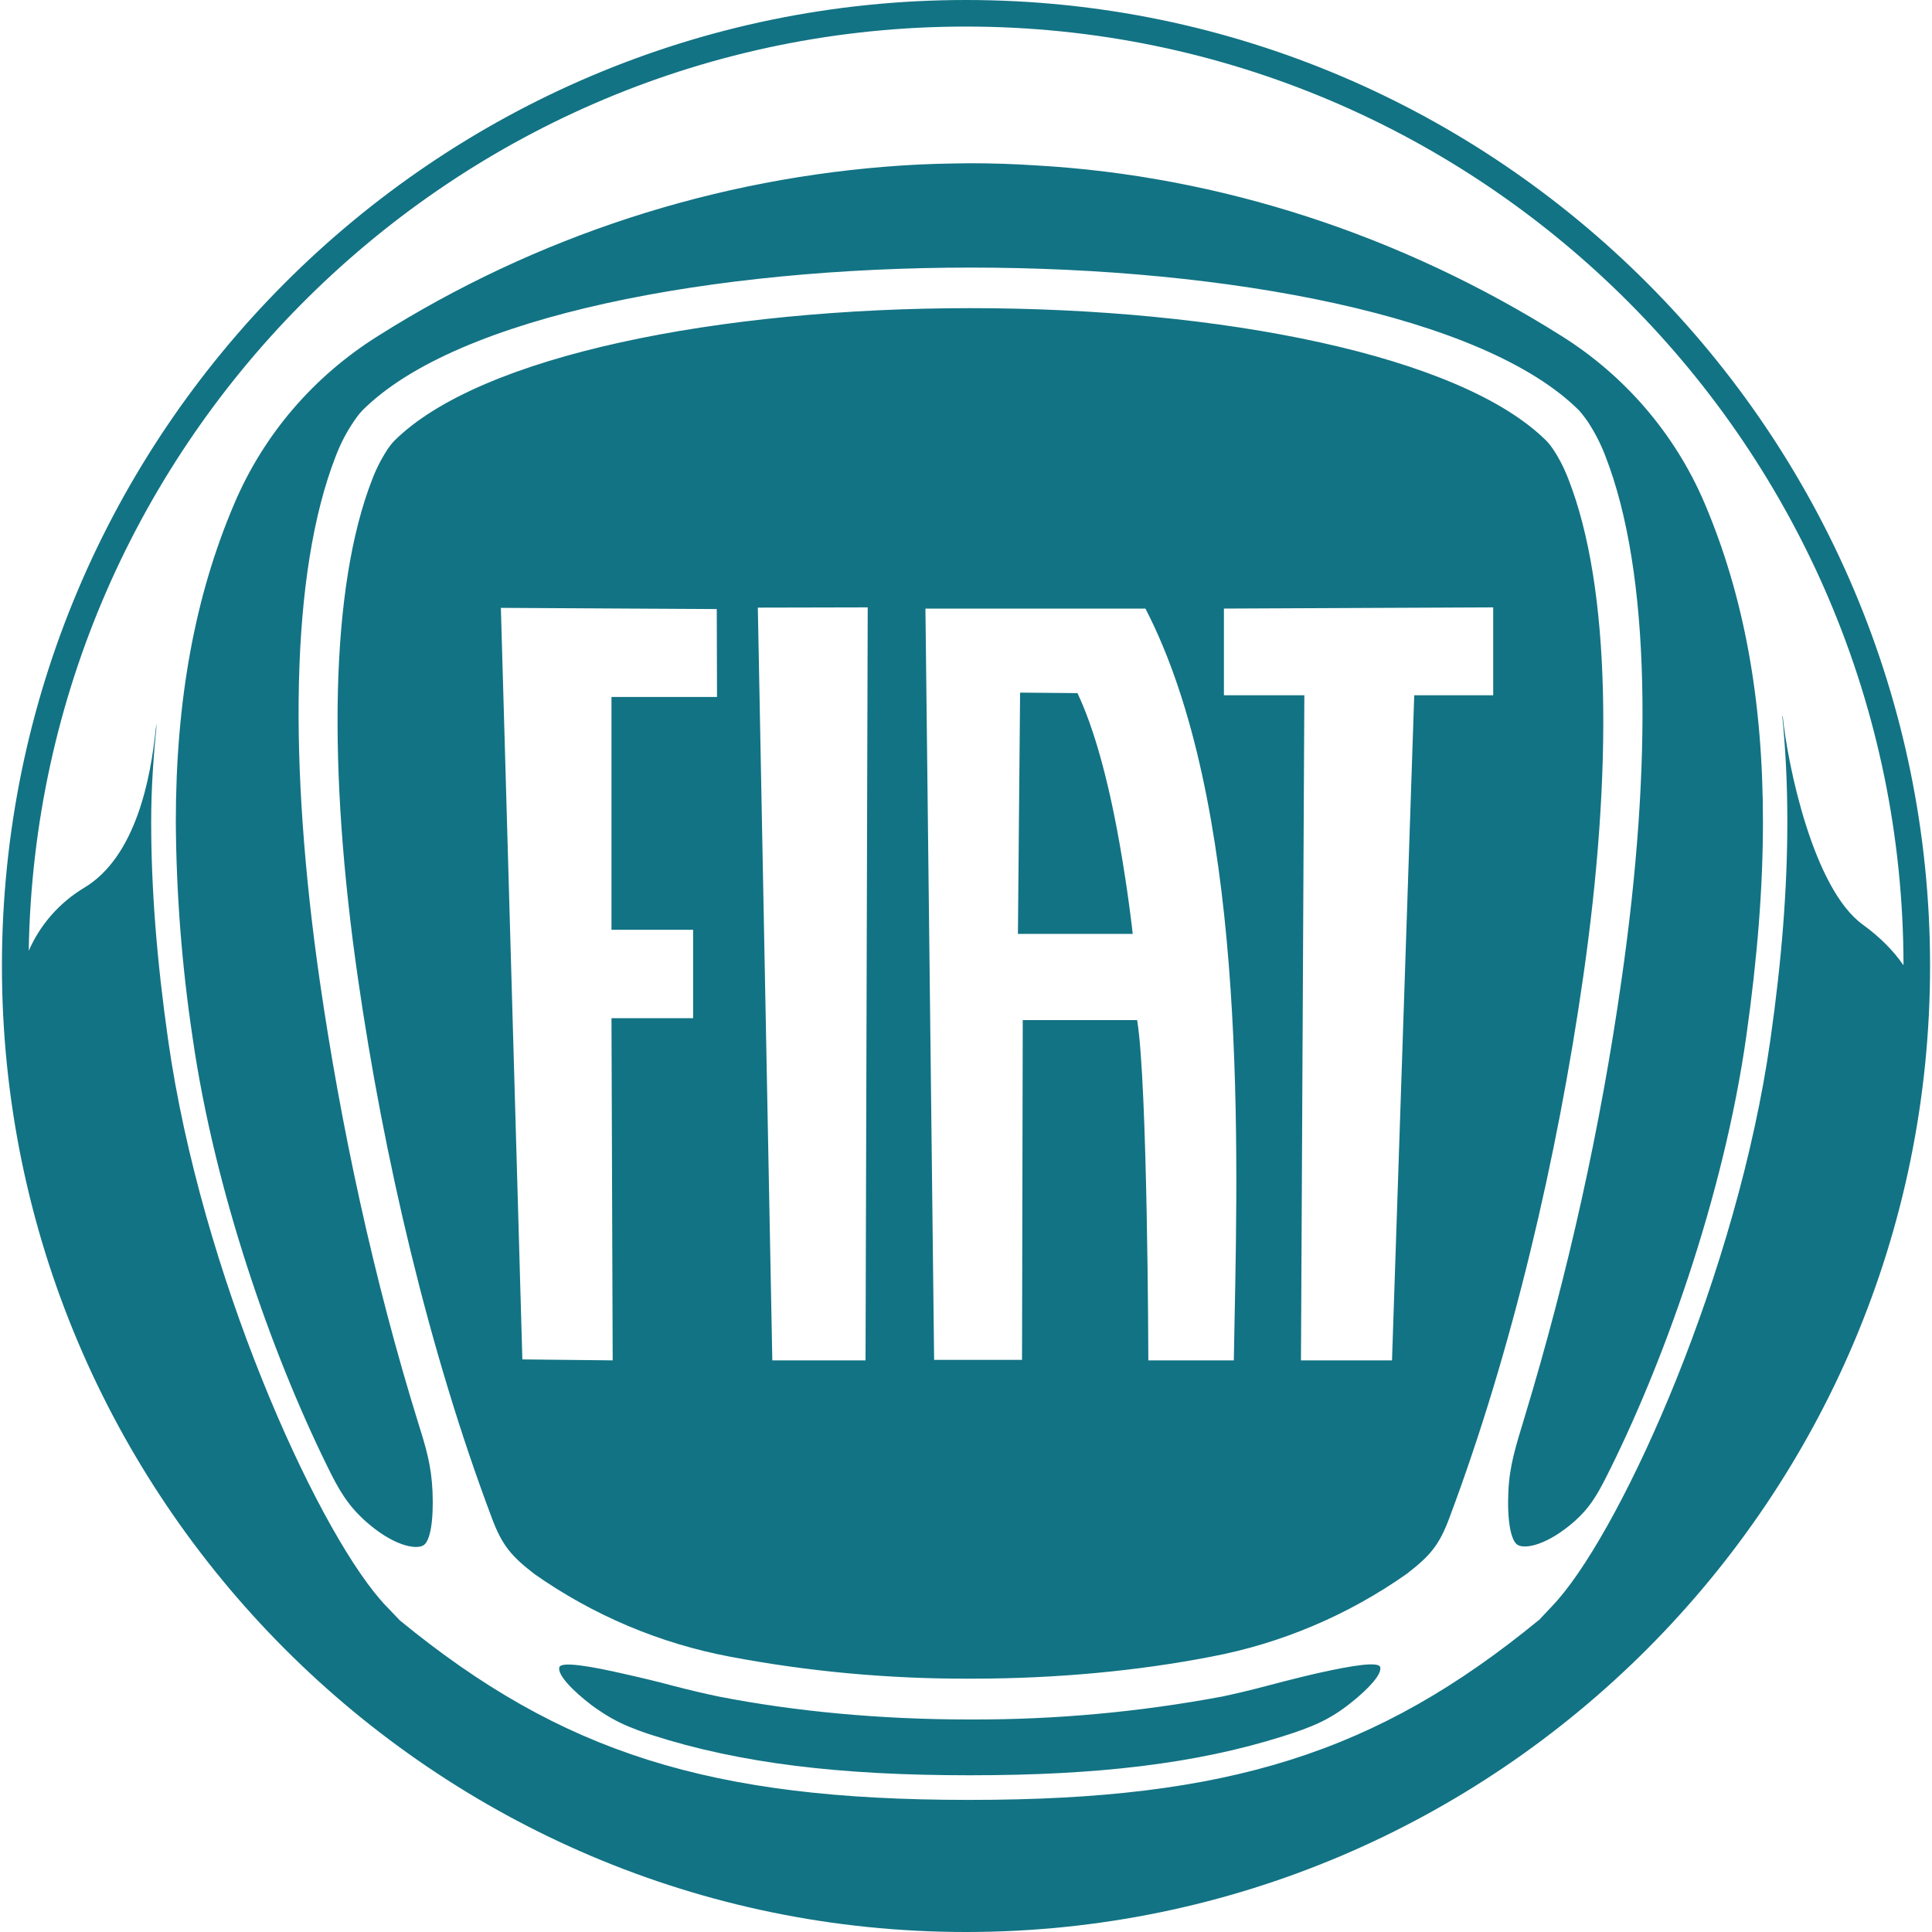 <?xml version="1.0" encoding="utf-8"?>
<!-- Generator: Adobe Illustrator 27.7.0, SVG Export Plug-In . SVG Version: 6.00 Build 0)  -->
<svg version="1.1" id="Layer_1" xmlns="http://www.w3.org/2000/svg" xmlns:xlink="http://www.w3.org/1999/xlink" x="0px" y="0px"
	 viewBox="0 0 800 800" style="enable-background:new 0 0 800 800;" xml:space="preserve">
<style type="text/css">
	.st0{fill:#127384;}
</style>
<path class="st0" d="M705.8,208.3c16.3,38.3,24.2,81.4,24.2,131.9c0,27.3-2.3,56.3-6.9,88.9c-9.5,67-34.9,137-58.3,183.1
	c-3.8,7.4-6.8,12.4-12.9,17.8c-10.7,9.4-20.1,11.7-23.5,9.7c-2.8-1.7-4.4-10.1-3.8-22.4c0.5-10.5,3-18.3,6.8-30.8
	c17.9-59.1,31.3-119.4,40-180.5c12.8-88.8,12.3-168.7-6.7-217.3c-1.9-5-4.4-9.8-7.3-14.2c-2.1-3-3.5-4.5-3.5-4.5
	c-39.4-39.4-145.7-59.2-252-59.2s-212.6,19.8-251.9,59.2c0,0-1.5,1.5-3.5,4.5c-3,4.4-5.5,9.2-7.4,14.2
	c-19.1,48.7-19.5,128.6-6.7,217.4c8.7,60.2,22.4,124,40.9,183.5c3.2,10.2,5.3,17.2,5.8,28c0.5,12.3-1,20.7-3.8,22.3
	c-3.5,2-13-0.3-23.7-9.8c-7.7-6.8-11.5-13.5-16.3-23.4c-22.7-46.2-46.4-113.2-55.6-177.4c-4.4-29.4-6.7-59.1-6.9-88.9
	c0-50.5,7.9-93.6,24.2-131.8c12.2-28.7,32.8-52.7,59.4-69.4c65.5-41.4,140.2-65.7,217.5-70.7c9-0.6,18.1-0.8,27.2-0.9h0.7
	c9.1,0,18.3,0.3,27.3,0.9C505,72.8,580.2,97.3,646.4,139C672.8,155.5,693.6,179.7,705.8,208.3L705.8,208.3z M547.1,692.5
	c-2.9,0.6-12,2.8-21.1,5.2c-8.1,2.2-16.1,4-19.9,4.8c-34.2,6.4-69,9.6-103.8,9.5h-0.9c-37.2,0-72.6-3.4-103.8-9.5
	c-6.3-1.3-12.5-2.8-18.7-4.4c-6.7-1.8-13.4-3.4-20.1-4.9c-13.9-3.2-26.5-5.4-27.2-2.8c-0.8,3.1,5.4,9.6,13.4,15.7
	c1.9,1.4,6.5,4.7,11.9,7.3c5,2.4,10.7,4.3,12.9,5c36.6,11.8,78.2,16.7,131.4,16.7h0.7c52.1,0,93.1-4.7,129.2-16.1
	c12.4-3.9,19.7-7,28.4-14c7.3-5.8,12.8-11.8,12-14.7C570.8,687.9,559.8,689.7,547.1,692.5L547.1,692.5z M463.5,348.8
	c-4.8-27-10.7-47.7-17.3-61.7l-0.1-0.1h-0.7l-22.7-0.2h-0.3l-0.9,99.9H469l0-0.3C469,386.2,467.1,369,463.5,348.8L463.5,348.8z
	 M655.5,405c-10.7,74.3-29.3,154.1-55.3,223.4c-4.3,11.7-8.3,16-17.7,23.3c-24.3,17.1-51.9,28.8-81,34.3
	c-29.9,5.8-63.6,9.1-99.1,9.1h-1c-33.2,0.1-66.4-2.9-99.1-9.1c-29.2-5.5-56.8-17.2-81.1-34.3c-9.4-7.3-13.3-11.7-17.6-23.3
	c-26.1-69.3-44.7-149.1-55.4-223.4c-12.4-85.9-11.7-161.6,6-206.7c2.2-5.7,4.6-9.7,6.3-12.3c1.5-2.2,2.6-3.3,2.6-3.3
	c35.6-35.7,135.3-55.1,238.7-55.1c103.4,0,203.1,19.4,238.7,55.1c0,0,1.1,1.1,2.6,3.3c1.7,2.5,4.1,6.6,6.3,12.3
	C667.1,243.4,667.9,319.1,655.5,405L655.5,405z M296.8,252.2l-89.4-0.5l8.9,311.2l37.4,0.4l-0.5-141.7H287v-36.6h-33.8v-96.4h43.7
	L296.8,252.2L296.8,252.2z M359.3,251.5l-45.5,0.1l6,311.7h38.6L359.3,251.5L359.3,251.5z M474.3,252h-91.1l3.6,311.1h36.4
	l0.3-140.7h47.3l0.1,0.2c4.3,26.6,4.6,139,4.6,140.2v0.5h35.4l0.3-16C512.8,466.6,515.5,331.7,474.3,252L474.3,252z M618.3,251.5
	L506.8,252v35.9h33.3v0.3l-1.4,275.1h37.7l9.2-275.4h32.7V251.5L618.3,251.5z M799.2,400c0,220.6-179.1,400-399.2,400
	C179.9,800,0.8,620.6,0.8,400S179.9,0,400,0C620.1,0,799.2,179.4,799.2,400L799.2,400z M788.2,399.7C788,185.4,613.9,11,399.9,11
	c-211.9,0-384.6,171.1-388,382.7c4.7-10.8,12.7-19.9,22.8-26c21.8-12.9,27.8-46.2,29.8-66l0.4-2.1c-1.3,13.2-2.3,26.3-2.3,40.6
	c0,27.7,2.3,57.3,7,90.3c13.7,96.7,60.4,200.2,87.9,231.9l1.5,1.7l6.4,6.7l0.2,0.2c67,54.9,128.6,74.3,235.4,74.3h0.7
	c106.8,0,168.3-19.4,235.3-74.3l0.3-0.2l6.2-6.6l1.7-1.9c27.5-31.8,74.2-135.2,87.9-231.9c4.7-33,7-62.5,7-90.3
	c0-15.1-0.7-29.7-2.1-43.6l0.2,0.2c2,19.9,12.6,71.4,33.2,86.2C778.4,388,783.9,393.5,788.2,399.7L788.2,399.7z"/>
</svg>
